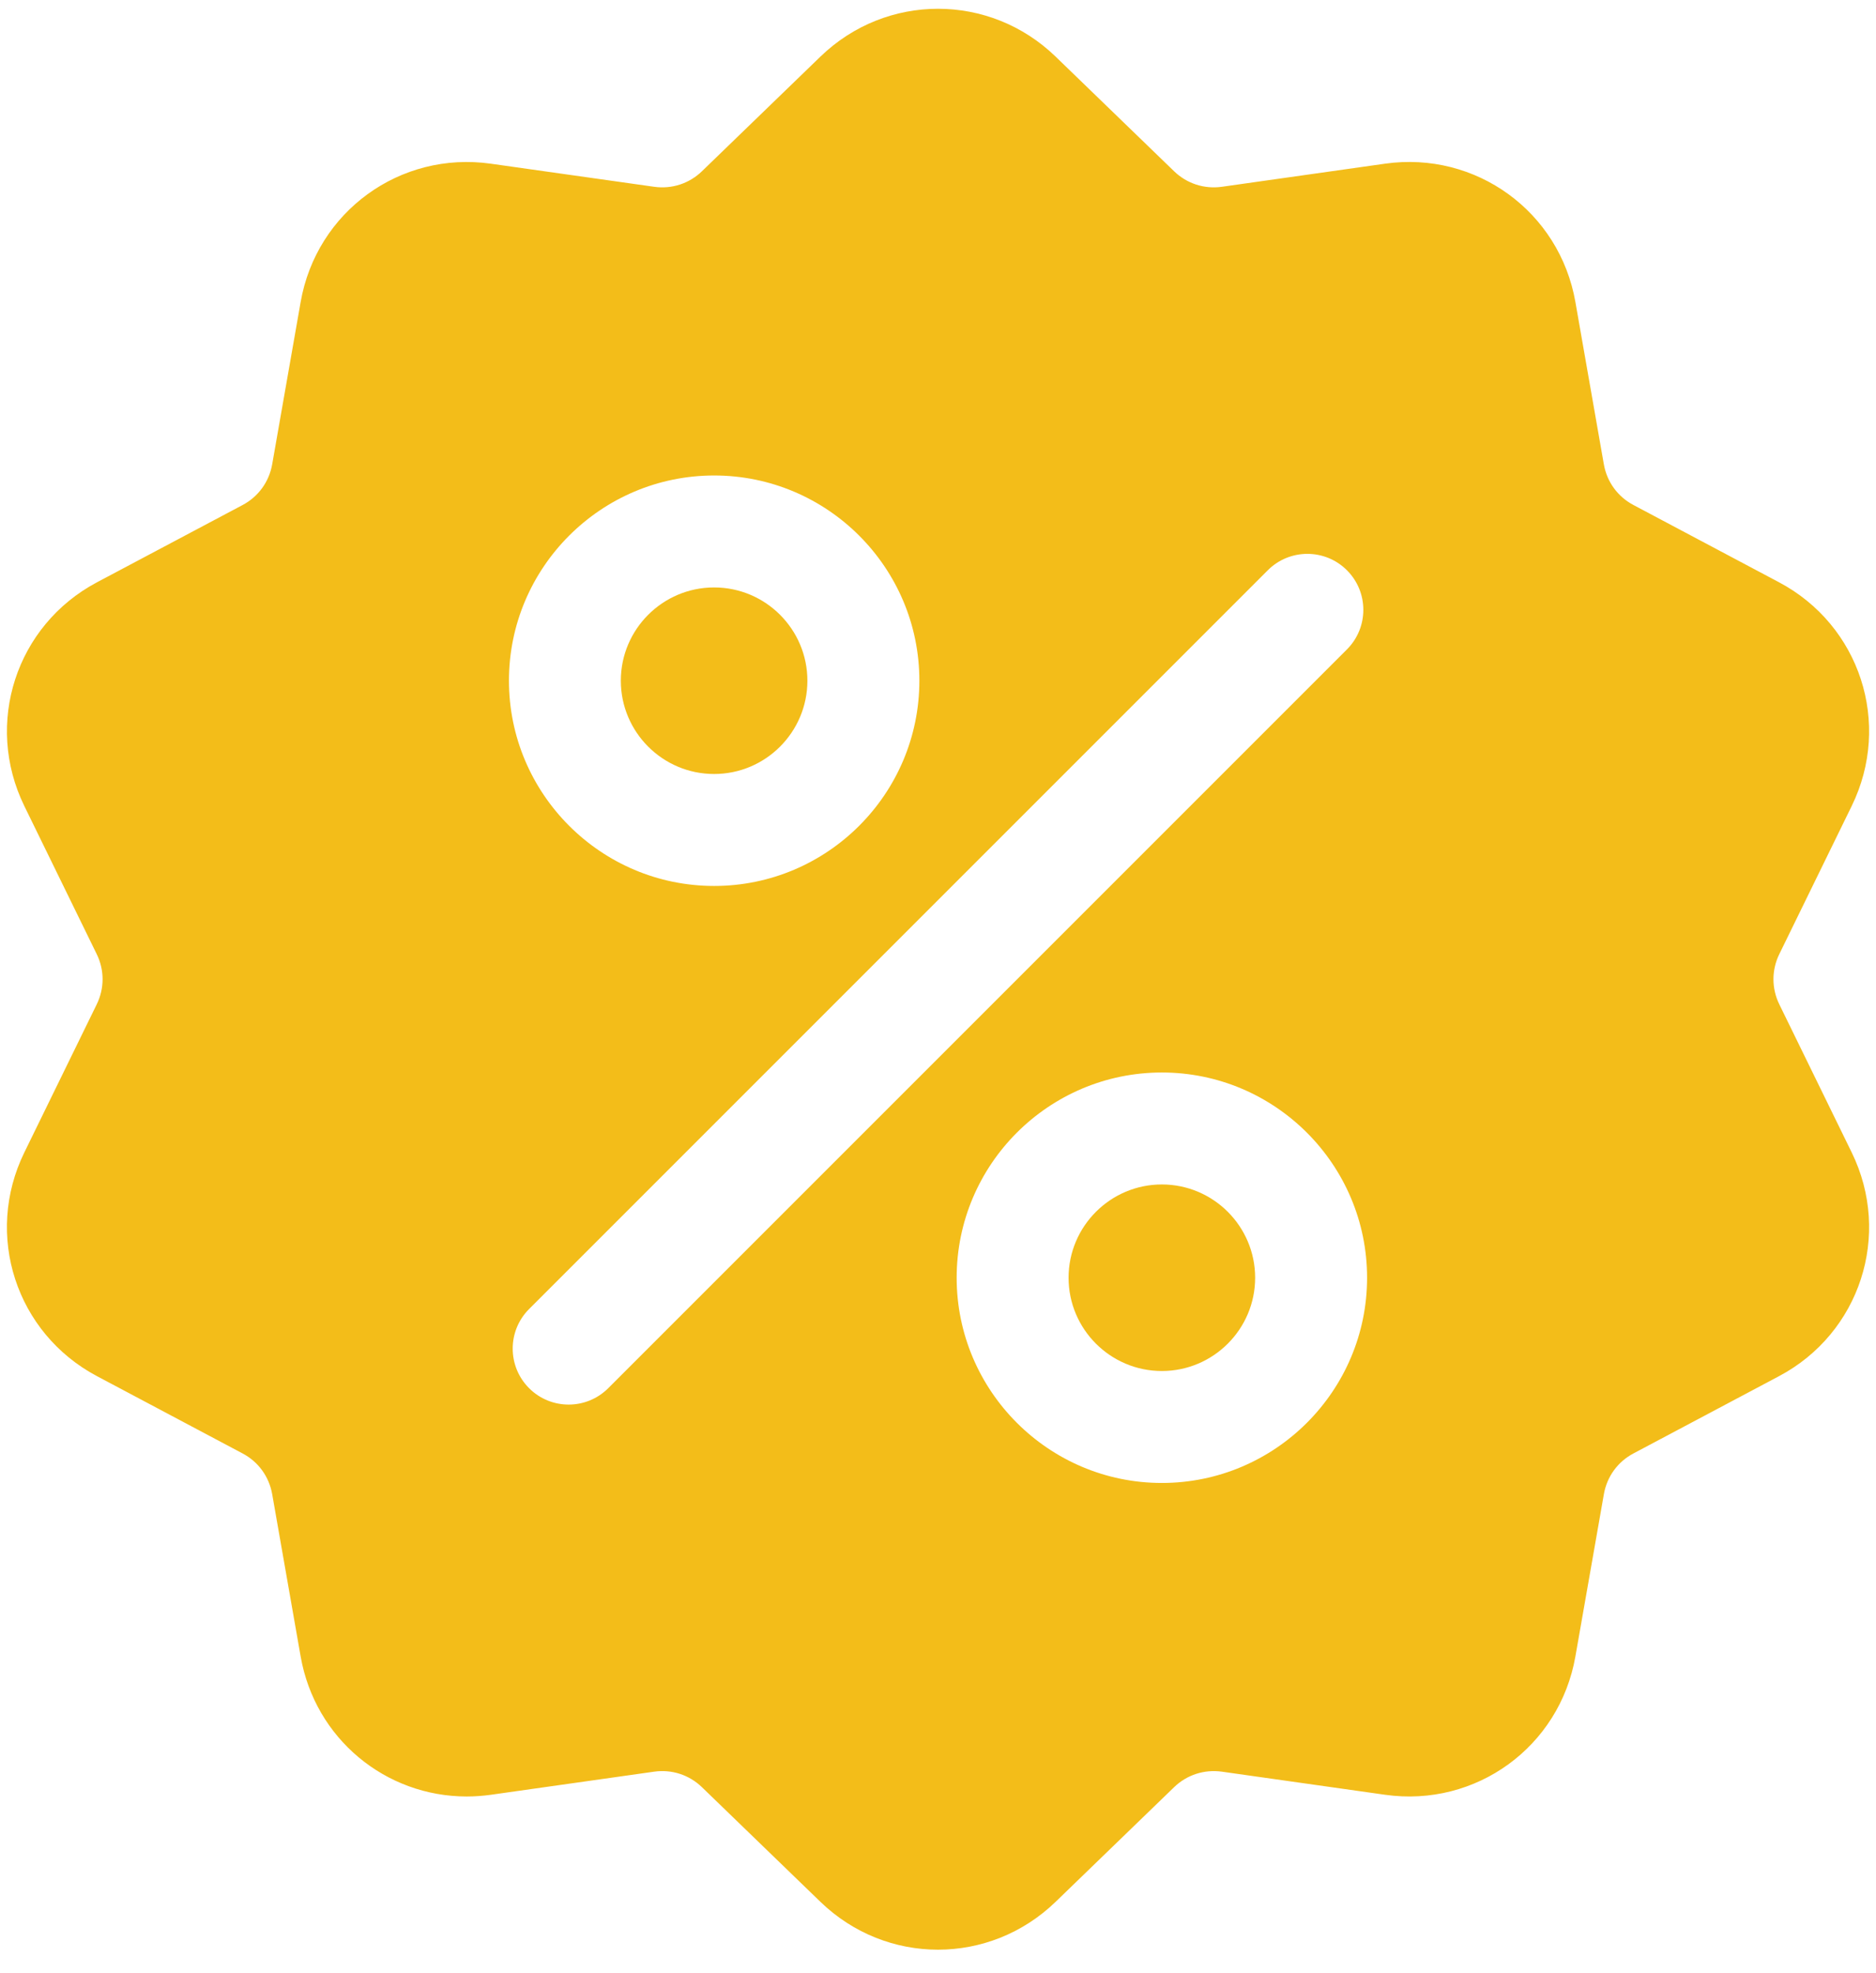 <svg width="58" height="61" viewBox="0 0 58 61" fill="none" xmlns="http://www.w3.org/2000/svg">
<path d="M55.011 31.049C54.769 30.555 54.769 29.988 55.011 29.494L57.249 24.916C58.495 22.367 57.507 19.329 55.001 18L50.5 15.611C50.014 15.354 49.681 14.896 49.586 14.354L48.706 9.335C48.216 6.541 45.631 4.663 42.822 5.06L37.777 5.774C37.233 5.851 36.694 5.676 36.299 5.294L32.637 1.751C30.598 -0.222 27.403 -0.222 25.364 1.751L21.702 5.294C21.307 5.676 20.768 5.851 20.224 5.774L15.178 5.061C12.369 4.663 9.785 6.541 9.295 9.336L8.415 14.354C8.319 14.896 7.987 15.354 7.501 15.612L3 18C0.494 19.33 -0.493 22.368 0.752 24.917L2.99 29.495C3.232 29.988 3.232 30.555 2.99 31.049L0.752 35.627C-0.494 38.176 0.494 41.214 3 42.543L7.501 44.932C7.987 45.189 8.319 45.648 8.415 46.189L9.295 51.208C9.741 53.752 11.922 55.536 14.429 55.536C14.676 55.536 14.927 55.518 15.179 55.483L20.224 54.769C20.768 54.692 21.307 54.867 21.702 55.249L25.364 58.792C26.384 59.779 27.692 60.272 29 60.272C30.309 60.272 31.617 59.778 32.637 58.792L36.299 55.249C36.694 54.867 37.233 54.693 37.777 54.769L42.822 55.483C45.632 55.88 48.216 54.002 48.706 51.208L49.587 46.189C49.682 45.648 50.014 45.189 50.5 44.932L55.001 42.543C57.507 41.214 58.495 38.175 57.249 35.627L55.011 31.049ZM22.079 14.699C25.578 14.699 28.424 17.545 28.424 21.043C28.424 24.542 25.578 27.388 22.079 27.388C18.581 27.388 15.735 24.542 15.735 21.043C15.735 17.545 18.581 14.699 22.079 14.699ZM18.805 42.914C18.467 43.252 18.024 43.421 17.581 43.421C17.139 43.421 16.695 43.252 16.358 42.914C15.682 42.238 15.682 41.143 16.358 40.467L39.196 17.629C39.872 16.953 40.968 16.953 41.643 17.629C42.319 18.304 42.319 19.4 41.643 20.076L18.805 42.914ZM35.921 45.844C32.423 45.844 29.577 42.998 29.577 39.5C29.577 36.001 32.423 33.155 35.921 33.155C39.42 33.155 42.266 36.001 42.266 39.5C42.266 42.998 39.42 45.844 35.921 45.844Z" fill="#F3BD19"/>
<path d="M35.921 36.616C34.331 36.616 33.037 37.91 33.037 39.5C33.037 41.09 34.331 42.383 35.921 42.383C37.511 42.383 38.805 41.09 38.805 39.5C38.805 37.91 37.511 36.616 35.921 36.616Z" fill="#F3BD19"/>
<path d="M22.078 18.16C20.488 18.16 19.194 19.453 19.194 21.043C19.194 22.633 20.488 23.927 22.078 23.927C23.668 23.927 24.962 22.634 24.962 21.043C24.962 19.453 23.668 18.16 22.078 18.16Z" fill="#F3BD19"/>
</svg>
